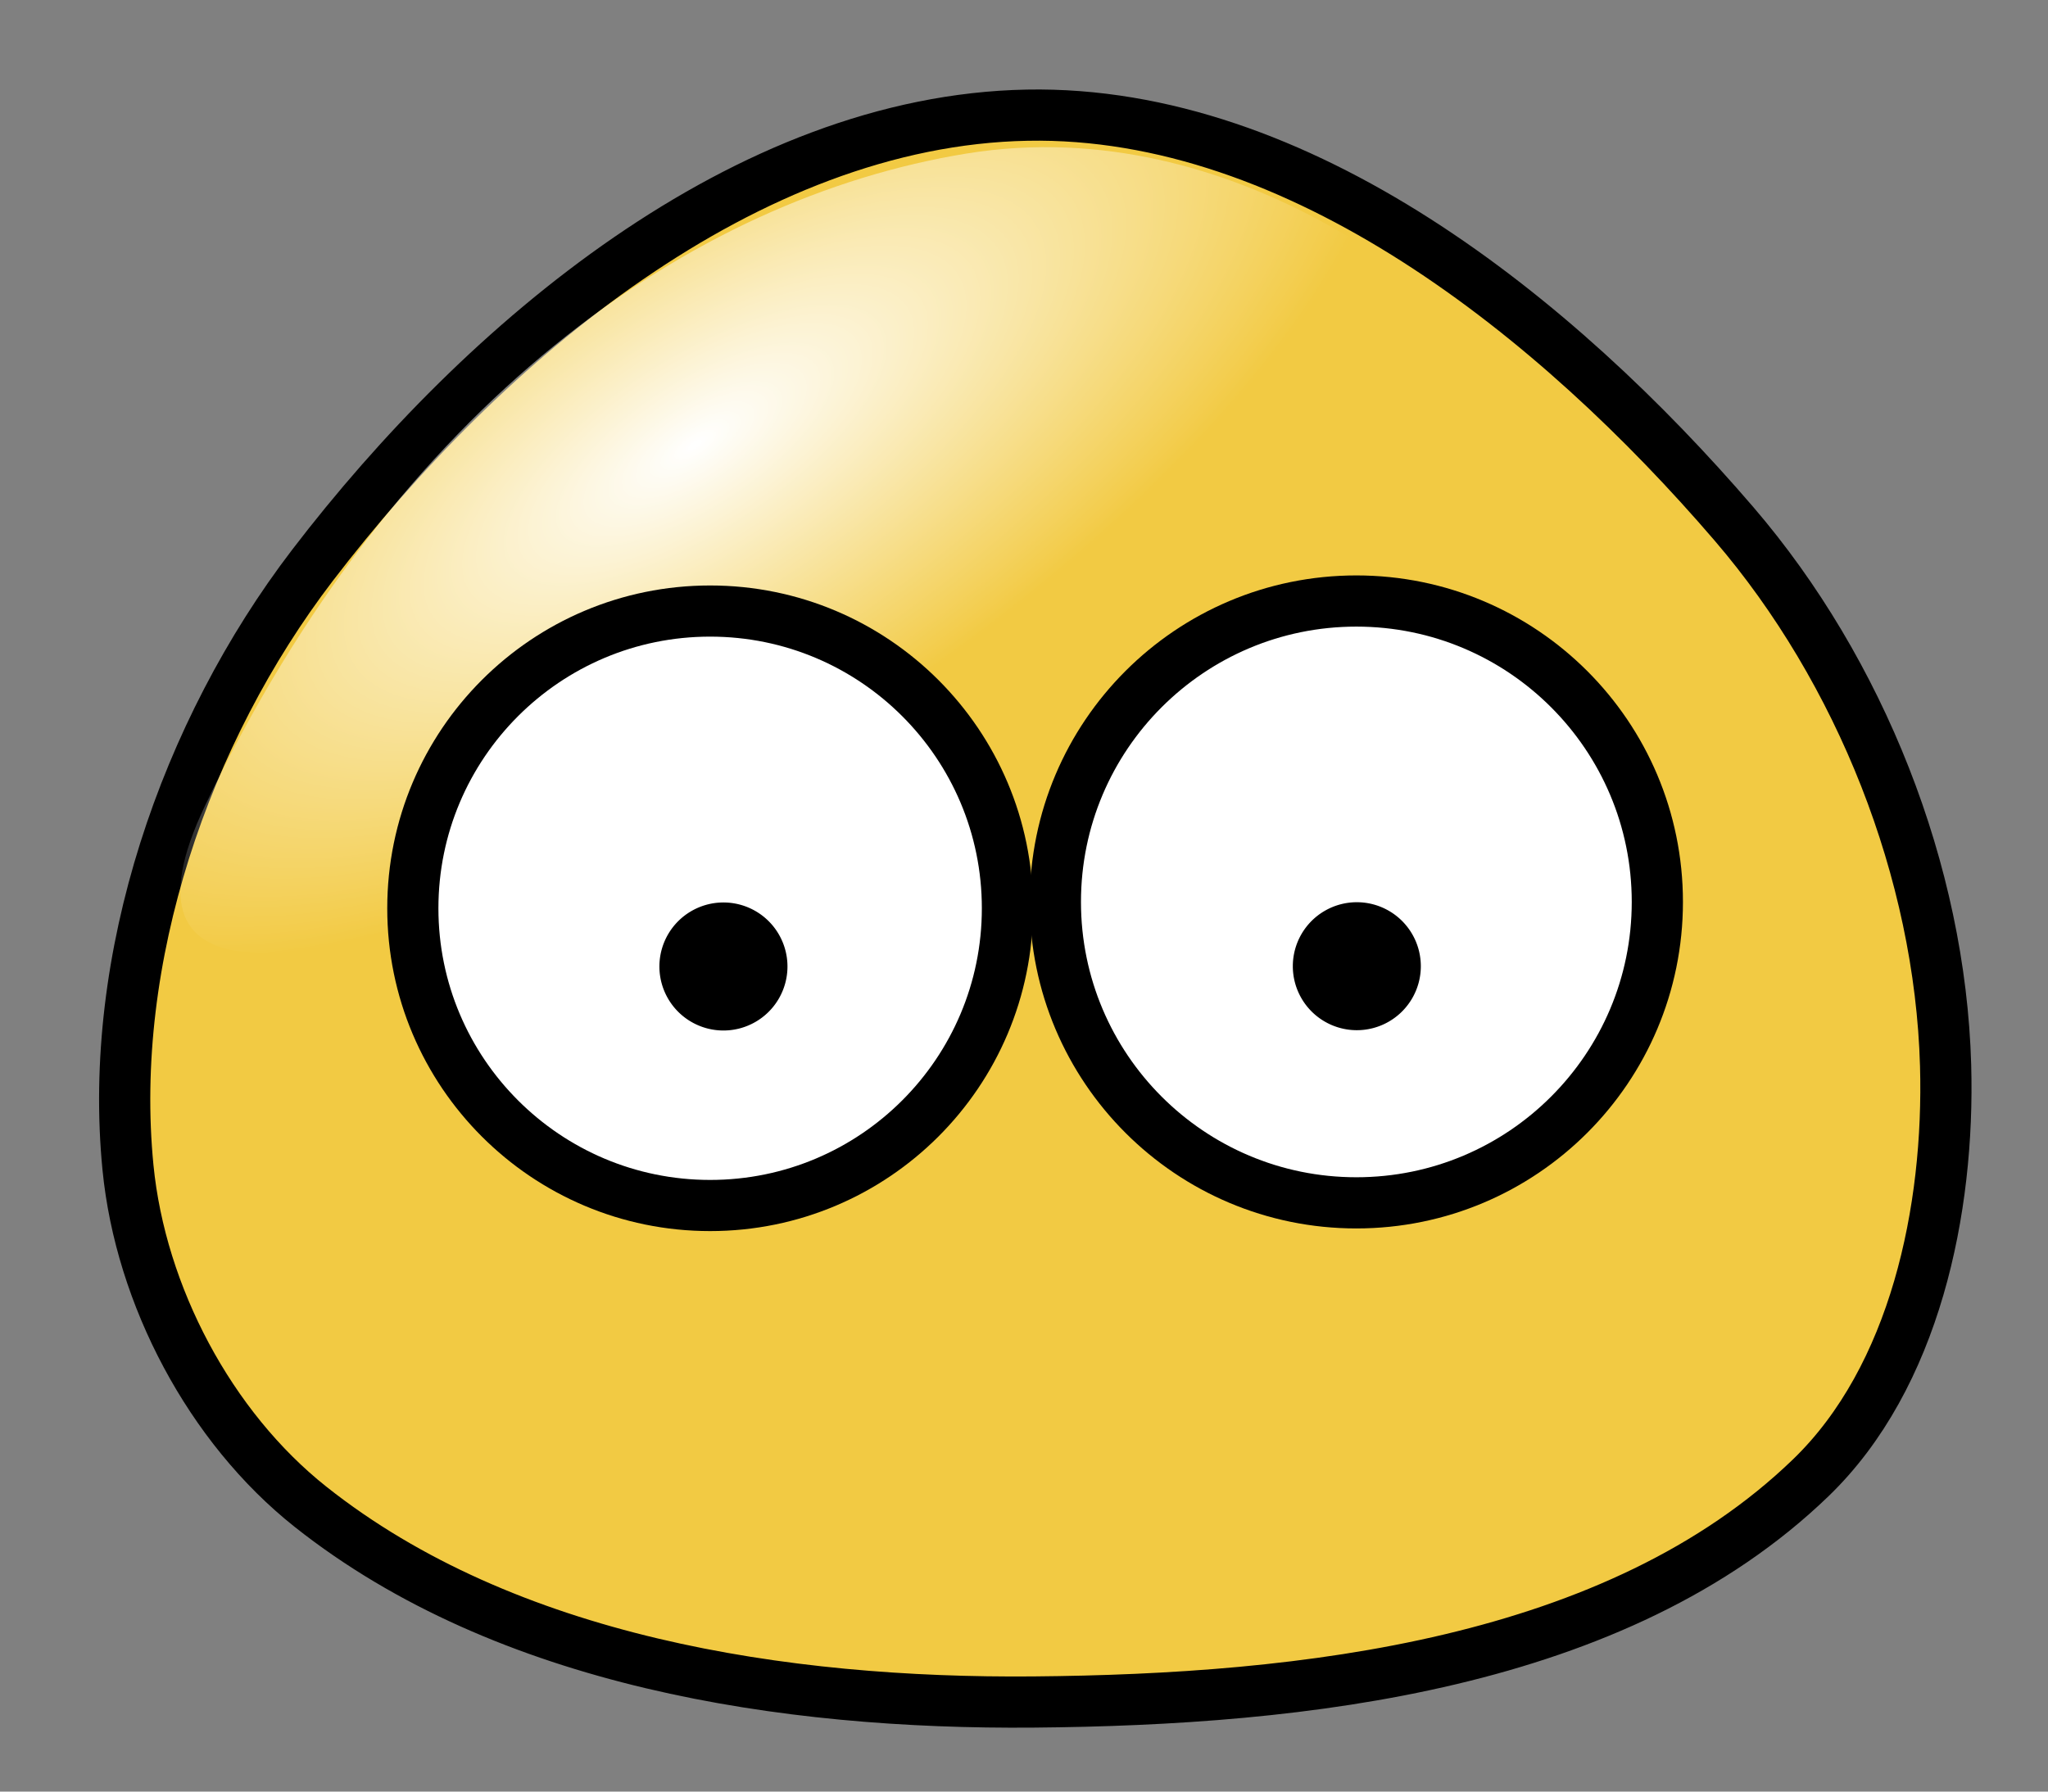 <?xml version="1.0" encoding="UTF-8" standalone="no"?>
<!-- Created with Inkscape (http://www.inkscape.org/) -->

<svg
   xmlns:dc="http://purl.org/dc/elements/1.1/"
   xmlns:cc="http://creativecommons.org/ns#"
   xmlns:rdf="http://www.w3.org/1999/02/22-rdf-syntax-ns#"
   xmlns:svg="http://www.w3.org/2000/svg"
   xmlns="http://www.w3.org/2000/svg"
   xmlns:xlink="http://www.w3.org/1999/xlink"
   xmlns:sodipodi="http://sodipodi.sourceforge.net/DTD/sodipodi-0.dtd"
   xmlns:inkscape="http://www.inkscape.org/namespaces/inkscape"
   width="40"
   height="35"
   id="svg2"
   version="1.1"
   inkscape:version="0.48.5 r10040"
   sodipodi:docname="yellow.svg">
  <rect width="100%" height="100%" fill="#808080" stroke="none"/>
  <defs
     id="defs4">
    <linearGradient
       inkscape:collect="always"
       id="linearGradient4050">
      <stop
         style="stop-color:#ffffff;stop-opacity:1;"
         offset="0"
         id="stop4052" />
      <stop
         style="stop-color:#ffffff;stop-opacity:0;"
         offset="1"
         id="stop4054" />
    </linearGradient>
    <linearGradient
       inkscape:collect="always"
       id="linearGradient4009">
      <stop
         style="stop-color:#ffffff;stop-opacity:1;"
         offset="0"
         id="stop4011" />
      <stop
         style="stop-color:#ffffff;stop-opacity:0;"
         offset="1"
         id="stop4013" />
    </linearGradient>
    <linearGradient
       id="linearGradient3996">
      <stop
         style="stop-color:#ffffff;stop-opacity:1;"
         offset="0"
         id="stop3998" />
      <stop
         style="stop-color:#ffffff;stop-opacity:0;"
         offset="1"
         id="stop4000" />
    </linearGradient>
    <linearGradient
       id="linearGradient3956">
      <stop
         style="stop-color:#ffffff;stop-opacity:1;"
         offset="0"
         id="stop3958" />
      <stop
         style="stop-color:#ebc921;stop-opacity:0;"
         offset="1"
         id="stop3960" />
    </linearGradient>
    <radialGradient
       inkscape:collect="always"
       xlink:href="#linearGradient3996"
       id="radialGradient4002"
       cx="12"
       cy="9.25"
       fx="12"
       fy="9.25"
       r="2.25"
       gradientTransform="matrix(1,0,0,0.833,0,1.542)"
       gradientUnits="userSpaceOnUse" />
    <radialGradient
       inkscape:collect="always"
       xlink:href="#linearGradient4009"
       id="radialGradient4015"
       cx="14.023"
       cy="7.44"
       fx="14.023"
       fy="7.44"
       r="12.426"
       gradientTransform="matrix(0.273,0.421,-1.07,0.693,17.71,-2.371)"
       gradientUnits="userSpaceOnUse" />
    <radialGradient
       inkscape:collect="always"
       xlink:href="#linearGradient4050"
       id="radialGradient4056"
       cx="24.737"
       cy="35.093"
       fx="24.737"
       fy="35.093"
       r="13.434"
       gradientTransform="matrix(0.885,-0.465,0.056,0.106,1.574,40.485)"
       gradientUnits="userSpaceOnUse" />
  </defs>
  <sodipodi:namedview
     id="base"
     pagecolor="#ffffff"
     bordercolor="#666666"
     borderopacity="1.0"
     inkscape:pageopacity="0.0"
     inkscape:pageshadow="2"
     inkscape:zoom="8"
     inkscape:cx="16.869166"
     inkscape:cy="15.779627"
     inkscape:document-units="px"
     inkscape:current-layer="layer1"
     showgrid="false"
     inkscape:window-width="1277"
     inkscape:window-height="748"
     inkscape:window-x="0"
     inkscape:window-y="0"
     inkscape:window-maximized="0" />
  <g
     inkscape:label="レイヤー 1"
     inkscape:groupmode="layer"
     id="layer1"
     transform="translate(0,-1017.362)">
    <path
       transform="translate(0,1017.362)"
       style="fill:#f2ca43;fill-opacity:1;stroke:#000000;stroke-opacity:1"
       d="m 38,20.812 c 0.08,2.824 -0.6,6.093 -2.632,8.056 C 31.579,32.527 25.454,33.205 20.188,33.25 15.312,33.292 9.887,32.466 6.066,29.437 4.101,27.879 2.746,25.308 2.5,22.812 2.097,18.73 3.61,14.304 6.102,11.045 9.443,6.676 14.564,2.354 20.062,2.25 25.377,2.149 30.404,6.201 33.867,10.234 36.333,13.106 37.893,17.028 38,20.812 z"
       id="path2985"
       inkscape:connector-curvature="0"
       sodipodi:nodetypes="aaaaaaaaa" />
    <path
       sodipodi:type="arc"
       style="fill:#ffffff;fill-opacity:1;stroke:#000000;stroke-width:1.01;stroke-miterlimit:4;stroke-opacity:1;stroke-dasharray:none"
       id="path3897"
       sodipodi:cx="28.5625"
       sodipodi:cy="17.3125"
       sodipodi:rx="5.9375"
       sodipodi:ry="5.9375"
       d="m 34.5,17.312 c 0,3.279 -2.658,5.938 -5.938,5.938 -3.279,0 -5.938,-2.658 -5.938,-5.938 0,-3.279 2.658,-5.938 5.938,-5.938 3.279,0 5.938,2.658 5.938,5.938 z"
       transform="matrix(0.99,0,0,0.99,-1.785,1017.843)" />
    <path
       sodipodi:type="arc"
       style="fill:#000000;fill-opacity:1;stroke:#000000;stroke-width:1;stroke-miterlimit:4;stroke-opacity:1;stroke-dasharray:none"
       id="path3899"
       sodipodi:cx="26.5"
       sodipodi:cy="16.5"
       sodipodi:rx="1.5"
       sodipodi:ry="1.5"
       d="m 28,16.5 a 1.5,1.5 0 1 1 -3,0 1.5,1.5 0 1 1 3,0 z"
       transform="matrix(0.625,0,0,0.625,9.938,1025.925)" />
    <path
       style="fill:url(#radialGradient4015);fill-opacity:1;stroke:none"
       d="m 28.375,6.125 c 0,0 -4.125,-4 -9.5,-3.125 C 13.5,3.875 7.75,7.875 4,15.75 c -3.75,7.875 15.75,-2.625 19,-6 3.25,-3.375 5.25,-3.625 5.375,-3.625 z"
       id="path4007"
       inkscape:connector-curvature="0"
       transform="translate(0,1017.362)"
       sodipodi:nodetypes="csssc" />
    <path
       sodipodi:type="arc"
       style="fill:#ffffff;fill-opacity:1;stroke:#000000;stroke-width:0.882;stroke-miterlimit:4;stroke-opacity:1;stroke-dasharray:none"
       id="path3756"
       sodipodi:cx="14.75"
       sodipodi:cy="18.375"
       sodipodi:rx="5.125"
       sodipodi:ry="5.125"
       d="m 19.875,18.375 c 0,2.83 -2.295,5.125 -5.125,5.125 -2.83,0 -5.125,-2.295 -5.125,-5.125 0,-2.83 2.295,-5.125 5.125,-5.125 2.83,0 5.125,2.295 5.125,5.125 z"
       transform="matrix(1.133,0,0,1.133,-2.842,1014.287)" />
    <path
       sodipodi:type="arc"
       style="fill:#000000;fill-opacity:1;stroke:#000000;stroke-width:1;stroke-miterlimit:4;stroke-opacity:1;stroke-dasharray:none"
       id="path3760"
       sodipodi:cx="13.875"
       sodipodi:cy="17"
       sodipodi:rx="1.375"
       sodipodi:ry="1.375"
       d="m 15.25,17 a 1.375,1.375 0 1 1 -2.75,0 1.375,1.375 0 1 1 2.75,0 z"
       transform="matrix(0.667,0,0,0.667,4.875,1024.904)" />
  </g>
</svg>

